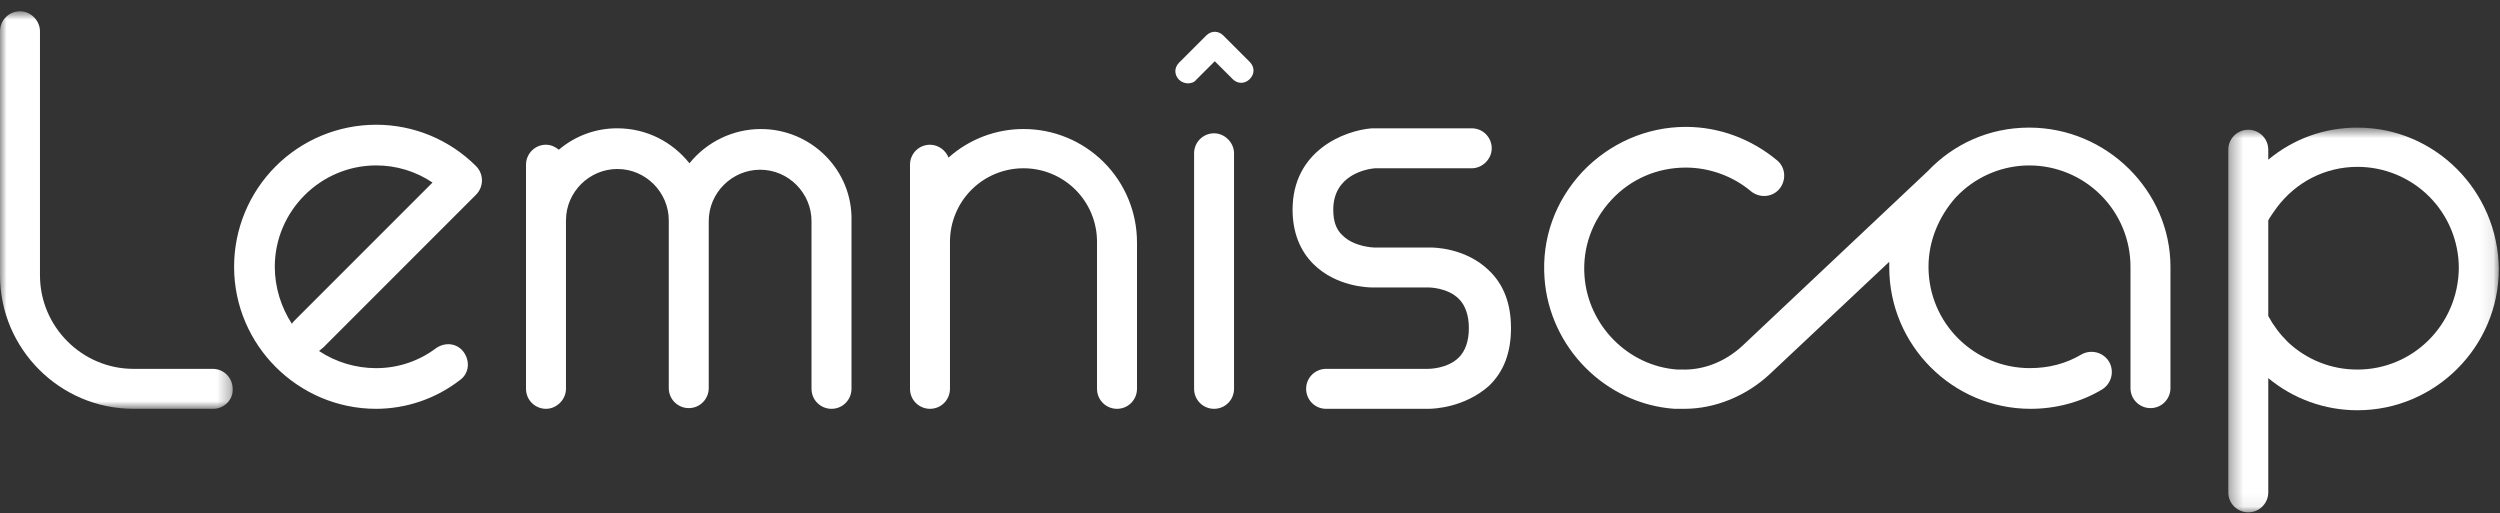 <svg width="190" height="39" viewBox="0 0 190 39" fill="none" xmlns="http://www.w3.org/2000/svg">
<rect x="0" y="0" width="190" height="39" fill="#333333" stroke="none"/>
<path fill-rule="evenodd" clip-rule="evenodd" d="M154.215 9.698C151.177 9.698 148.465 10.946 146.512 13.006L132.408 26.296C131.106 27.49 129.479 28.141 127.798 28.086H127.472C123.729 27.816 120.692 24.723 120.422 20.98C120.258 18.81 121.017 16.75 122.482 15.176C123.946 13.603 125.953 12.736 128.122 12.736C129.913 12.736 131.703 13.386 133.06 14.526C133.71 15.067 134.686 15.013 135.23 14.363C135.772 13.712 135.718 12.735 135.066 12.193C133.113 10.566 130.673 9.643 128.123 9.643C125.139 9.643 122.319 10.891 120.258 13.061C118.197 15.285 117.165 18.106 117.383 21.143C117.763 26.405 121.994 30.69 127.255 31.07H128.015C130.347 31.07 132.735 30.094 134.524 28.412L143.584 19.896V20.329C143.584 26.242 148.41 31.07 154.324 31.07C156.222 31.07 158.12 30.581 159.748 29.605C160.097 29.393 160.348 29.053 160.45 28.658C160.551 28.263 160.494 27.844 160.29 27.49C160.078 27.141 159.739 26.89 159.343 26.788C158.948 26.686 158.529 26.744 158.175 26.947C156.981 27.653 155.679 27.977 154.268 27.977C150.038 27.977 146.566 24.56 146.566 20.275C146.566 18.268 147.38 16.424 148.628 15.013L148.845 14.797L148.953 14.688C150.372 13.336 152.255 12.579 154.215 12.573C155.227 12.572 156.229 12.771 157.164 13.158C158.098 13.545 158.948 14.112 159.663 14.828C160.378 15.543 160.946 16.392 161.332 17.327C161.719 18.262 161.918 19.263 161.917 20.275V29.496C161.917 30.364 162.622 31.016 163.436 31.016C164.304 31.016 164.955 30.31 164.955 29.496V20.276C164.955 14.526 160.128 9.698 154.215 9.698Z" fill="white"/>
<mask id="mask0_40_1071" style="mask-type:alpha" maskUnits="userSpaceOnUse" x="169" y="9" width="21" height="30">
<path d="M169.35 9.697H189.908V38.935H169.35V9.697Z" fill="white"/>
</mask>
<g mask="url(#mask0_40_1071)">
<path fill-rule="evenodd" clip-rule="evenodd" d="M179.168 28.086C177.189 28.095 175.284 27.337 173.853 25.971C173.271 25.395 172.778 24.737 172.388 24.018V16.748C172.496 16.532 172.768 16.152 173.038 15.773C174.503 13.82 176.728 12.681 179.168 12.681C180.179 12.68 181.181 12.879 182.116 13.266C183.051 13.653 183.901 14.22 184.616 14.935C185.332 15.651 185.899 16.5 186.286 17.435C186.673 18.37 186.871 19.372 186.871 20.384C186.817 24.669 183.4 28.086 179.168 28.086ZM179.168 9.697C176.618 9.697 174.286 10.565 172.388 12.138V11.38C172.388 10.512 171.682 9.861 170.869 9.861C170.001 9.861 169.349 10.566 169.349 11.381V37.417C169.349 38.285 170.055 38.937 170.869 38.937C171.737 38.937 172.389 38.231 172.389 37.417V28.737C174.294 30.318 176.693 31.182 179.169 31.179C185.081 31.179 189.909 26.352 189.909 20.439C189.854 14.525 185.08 9.698 179.168 9.698" fill="white"/>
</g>
<mask id="mask1_40_1071" style="mask-type:alpha" maskUnits="userSpaceOnUse" x="-1" y="0" width="19" height="32">
<path d="M-0 0.856H17.686V31.07H-0V0.856Z" fill="white"/>
</mask>
<g mask="url(#mask1_40_1071)">
<path fill-rule="evenodd" clip-rule="evenodd" d="M16.218 31.07H10.143C4.557 31.07 -0 26.514 -0 20.927V2.375C-0 1.507 0.706 0.855 1.519 0.855C2.333 0.855 3.038 1.561 3.038 2.375V20.927C3.038 24.832 6.238 28.033 10.143 28.033H16.165C17.032 28.033 17.683 28.737 17.683 29.551C17.738 30.365 17.032 31.071 16.218 31.071" fill="white"/>
</g>
<path fill-rule="evenodd" clip-rule="evenodd" d="M28.587 12.572C24.355 12.572 20.884 16.045 20.884 20.275C20.884 21.848 21.372 23.367 22.186 24.615C22.238 24.506 22.348 24.398 22.456 24.289L32.871 13.874C31.605 13.022 30.113 12.569 28.587 12.572ZM28.587 31.07C22.674 31.07 17.791 26.242 17.791 20.275C17.791 18.857 18.069 17.453 18.612 16.143C19.154 14.833 19.949 13.643 20.952 12.64C21.954 11.638 23.145 10.843 24.455 10.301C25.765 9.759 27.169 9.48 28.587 9.481C29.997 9.479 31.394 9.756 32.697 10.296C34 10.836 35.184 11.628 36.181 12.626C36.467 12.915 36.628 13.305 36.628 13.711C36.628 14.117 36.467 14.508 36.181 14.796L24.573 26.406C24.462 26.514 24.355 26.568 24.247 26.677C25.534 27.528 27.043 27.98 28.587 27.979C30.23 27.983 31.83 27.45 33.142 26.461C33.847 25.971 34.77 26.081 35.258 26.785C35.746 27.491 35.638 28.413 34.934 28.901C33.114 30.303 30.883 31.065 28.587 31.071V31.07ZM57.824 9.806C56.783 9.808 55.755 10.043 54.817 10.493C53.878 10.944 53.052 11.598 52.4 12.409C51.097 10.782 49.145 9.752 46.92 9.752C45.291 9.744 43.712 10.321 42.472 11.379C42.203 11.162 41.877 10.999 41.496 10.999C40.629 10.999 39.977 11.704 39.977 12.519V29.55C39.977 30.418 40.682 31.07 41.496 31.07C42.31 31.07 43.014 30.364 43.014 29.55V16.75C43.014 14.58 44.804 12.843 46.92 12.843C49.09 12.843 50.827 14.633 50.827 16.749V29.497C50.827 30.364 51.532 31.016 52.346 31.016C53.214 31.016 53.864 30.31 53.864 29.496V16.804C53.864 14.634 55.654 12.899 57.77 12.899C59.94 12.899 61.675 14.689 61.675 16.804V29.55C61.675 30.418 62.38 31.07 63.194 31.07C64.061 31.07 64.713 30.364 64.713 29.55V16.803C64.82 12.952 61.675 9.806 57.824 9.806ZM77.785 9.806C75.685 9.804 73.657 10.577 72.09 11.976C71.873 11.433 71.329 11 70.68 11C69.811 11 69.16 11.704 69.16 12.518V29.55C69.16 30.418 69.867 31.07 70.68 31.07C71.546 31.07 72.198 30.364 72.198 29.55V18.376C72.198 17.642 72.341 16.915 72.622 16.237C72.902 15.559 73.314 14.942 73.833 14.423C74.352 13.904 74.968 13.493 75.646 13.212C76.325 12.932 77.052 12.788 77.785 12.789C78.519 12.788 79.246 12.932 79.925 13.212C80.603 13.493 81.219 13.904 81.739 14.423C82.257 14.942 82.669 15.558 82.949 16.237C83.23 16.915 83.374 17.642 83.373 18.376V29.55C83.373 30.418 84.078 31.07 84.891 31.07C85.76 31.07 86.412 30.364 86.412 29.55V18.431C86.413 17.298 86.191 16.175 85.758 15.128C85.326 14.081 84.69 13.129 83.889 12.328C83.087 11.527 82.136 10.892 81.088 10.459C80.041 10.026 78.919 9.804 77.785 9.806ZM108.542 31.07H100.786C99.915 31.07 99.266 30.365 99.266 29.55C99.266 28.683 99.972 28.032 100.786 28.032H108.542C108.596 28.032 110.007 28.032 110.874 27.165C111.364 26.675 111.634 25.917 111.634 24.94C111.634 23.964 111.364 23.204 110.874 22.716C110.007 21.848 108.596 21.848 108.596 21.848H104.311C103.986 21.848 101.545 21.794 99.808 20.058C98.778 19.028 98.236 17.618 98.236 15.936C98.236 11.433 102.196 9.915 104.256 9.752H111.852C112.719 9.752 113.372 10.457 113.372 11.27C113.372 12.084 112.666 12.79 111.852 12.79H104.475C103.878 12.843 101.328 13.277 101.328 15.936C101.328 16.804 101.546 17.454 102.034 17.889C102.901 18.757 104.367 18.811 104.421 18.811H108.706C108.923 18.811 111.364 18.811 113.154 20.546C114.293 21.631 114.835 23.096 114.835 24.94C114.835 26.785 114.293 28.249 113.154 29.334C111.309 30.961 109.031 31.07 108.544 31.07H108.542ZM92.269 31.07C92.069 31.07 91.871 31.031 91.687 30.955C91.502 30.878 91.335 30.767 91.194 30.625C91.053 30.484 90.941 30.316 90.865 30.132C90.789 29.947 90.75 29.75 90.751 29.55V11.65C90.751 10.783 91.454 10.131 92.269 10.131C93.082 10.131 93.787 10.837 93.787 11.651V29.551C93.787 30.365 93.136 31.07 92.267 31.07H92.269ZM90.261 6.334C90.019 6.326 89.788 6.23 89.611 6.064C89.231 5.684 89.231 5.141 89.611 4.761L91.672 2.7C92.052 2.32 92.594 2.32 92.974 2.7L94.981 4.707C95.361 5.087 95.361 5.629 94.981 6.009C94.6 6.389 94.059 6.389 93.68 6.009L92.323 4.653L90.912 6.063C90.749 6.281 90.478 6.334 90.263 6.334" fill="white"/>
</svg>
